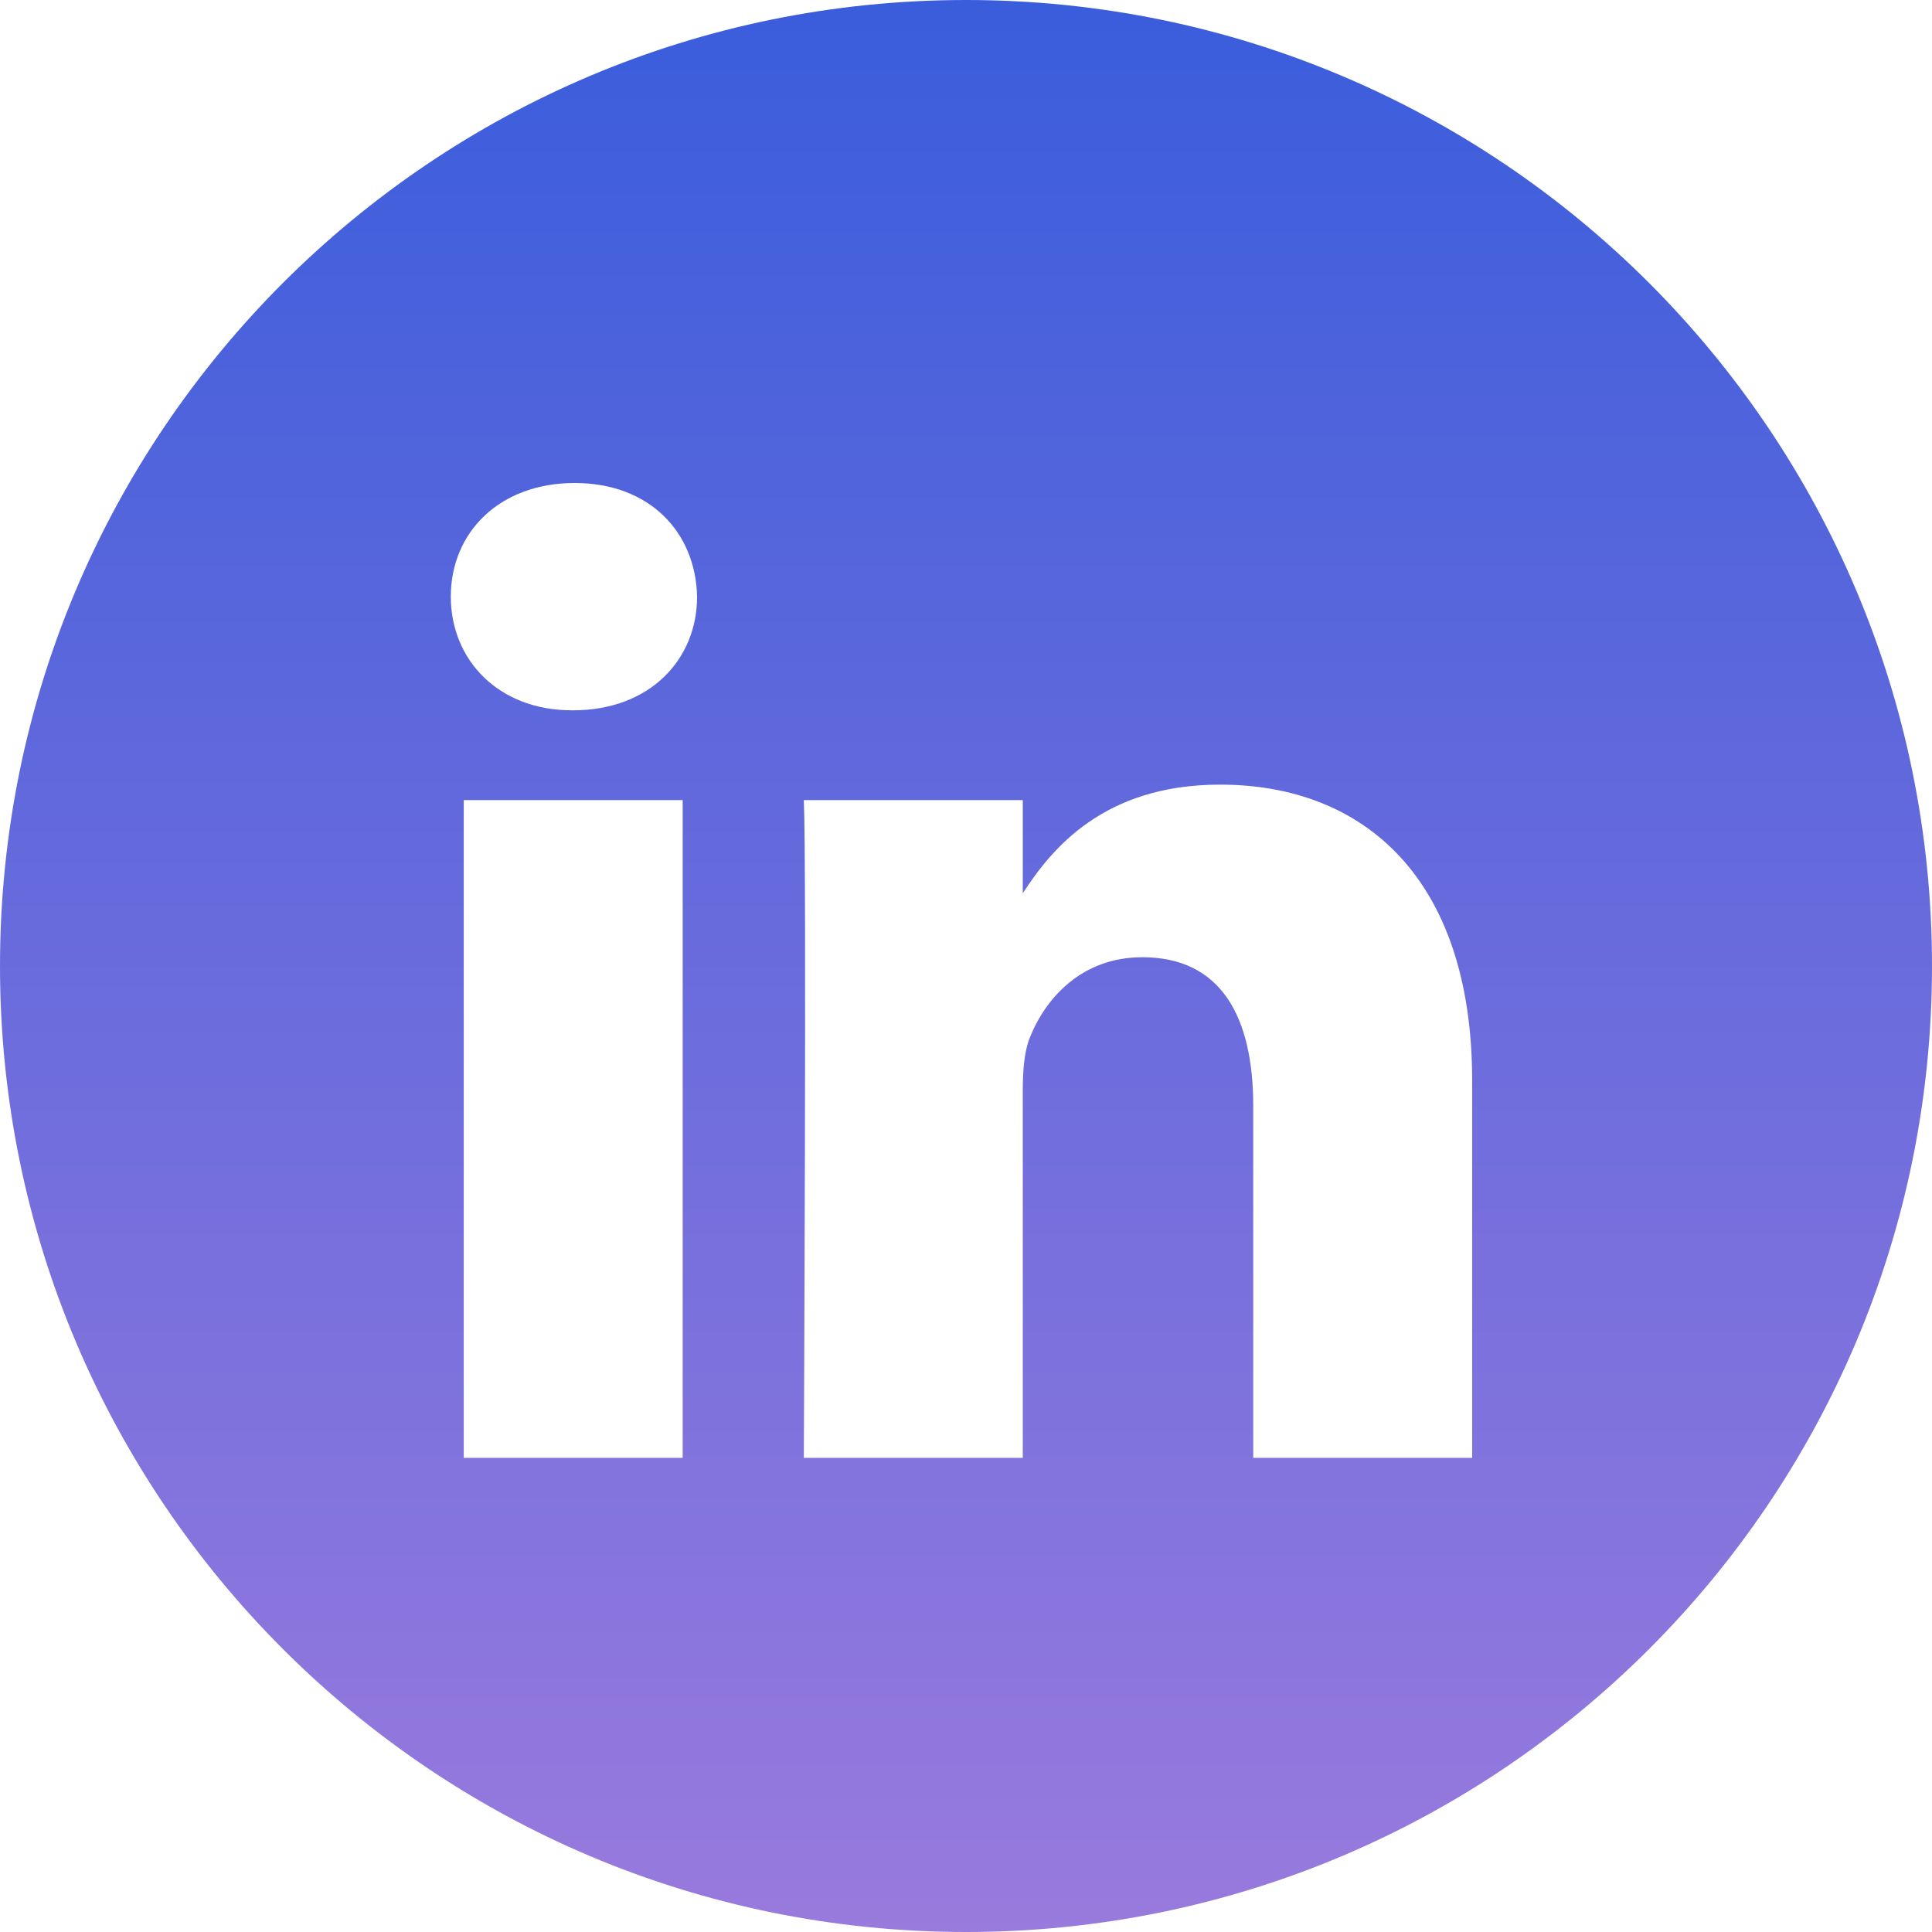 <svg width="80" height="80" viewBox="0 0 80 80" fill="none" xmlns="http://www.w3.org/2000/svg">
<path fill-rule="evenodd" clip-rule="evenodd" d="M40 0C17.909 0 0 17.909 0 40C0 62.091 17.909 80 40 80C62.091 80 80 62.091 80 40C80 17.909 62.091 0 40 0ZM19.203 33.13H28.268V60.366H19.203V33.13ZM28.865 24.704C28.806 22.034 26.896 20 23.795 20C20.694 20 18.667 22.034 18.667 24.704C18.667 27.32 20.634 29.412 23.677 29.412H23.735C26.896 29.412 28.865 27.32 28.865 24.704ZM50.522 32.49C56.487 32.49 60.959 36.384 60.959 44.749L60.959 60.366H51.894V45.795C51.894 42.135 50.582 39.637 47.301 39.637C44.797 39.637 43.305 41.321 42.65 42.947C42.41 43.53 42.351 44.342 42.351 45.156V60.367H33.285C33.285 60.367 33.405 35.686 33.285 33.13H42.351V36.988C43.554 35.134 45.709 32.49 50.522 32.49Z" fill="url(#paint0_linear_4_65)"/>
<defs>
<linearGradient id="paint0_linear_4_65" x1="40" y1="0" x2="40" y2="80" gradientUnits="userSpaceOnUse">
<stop stop-color="#3A5DDC"/>
<stop offset="1" stop-color="#997ADD"/>
</linearGradient>
</defs>
</svg>

